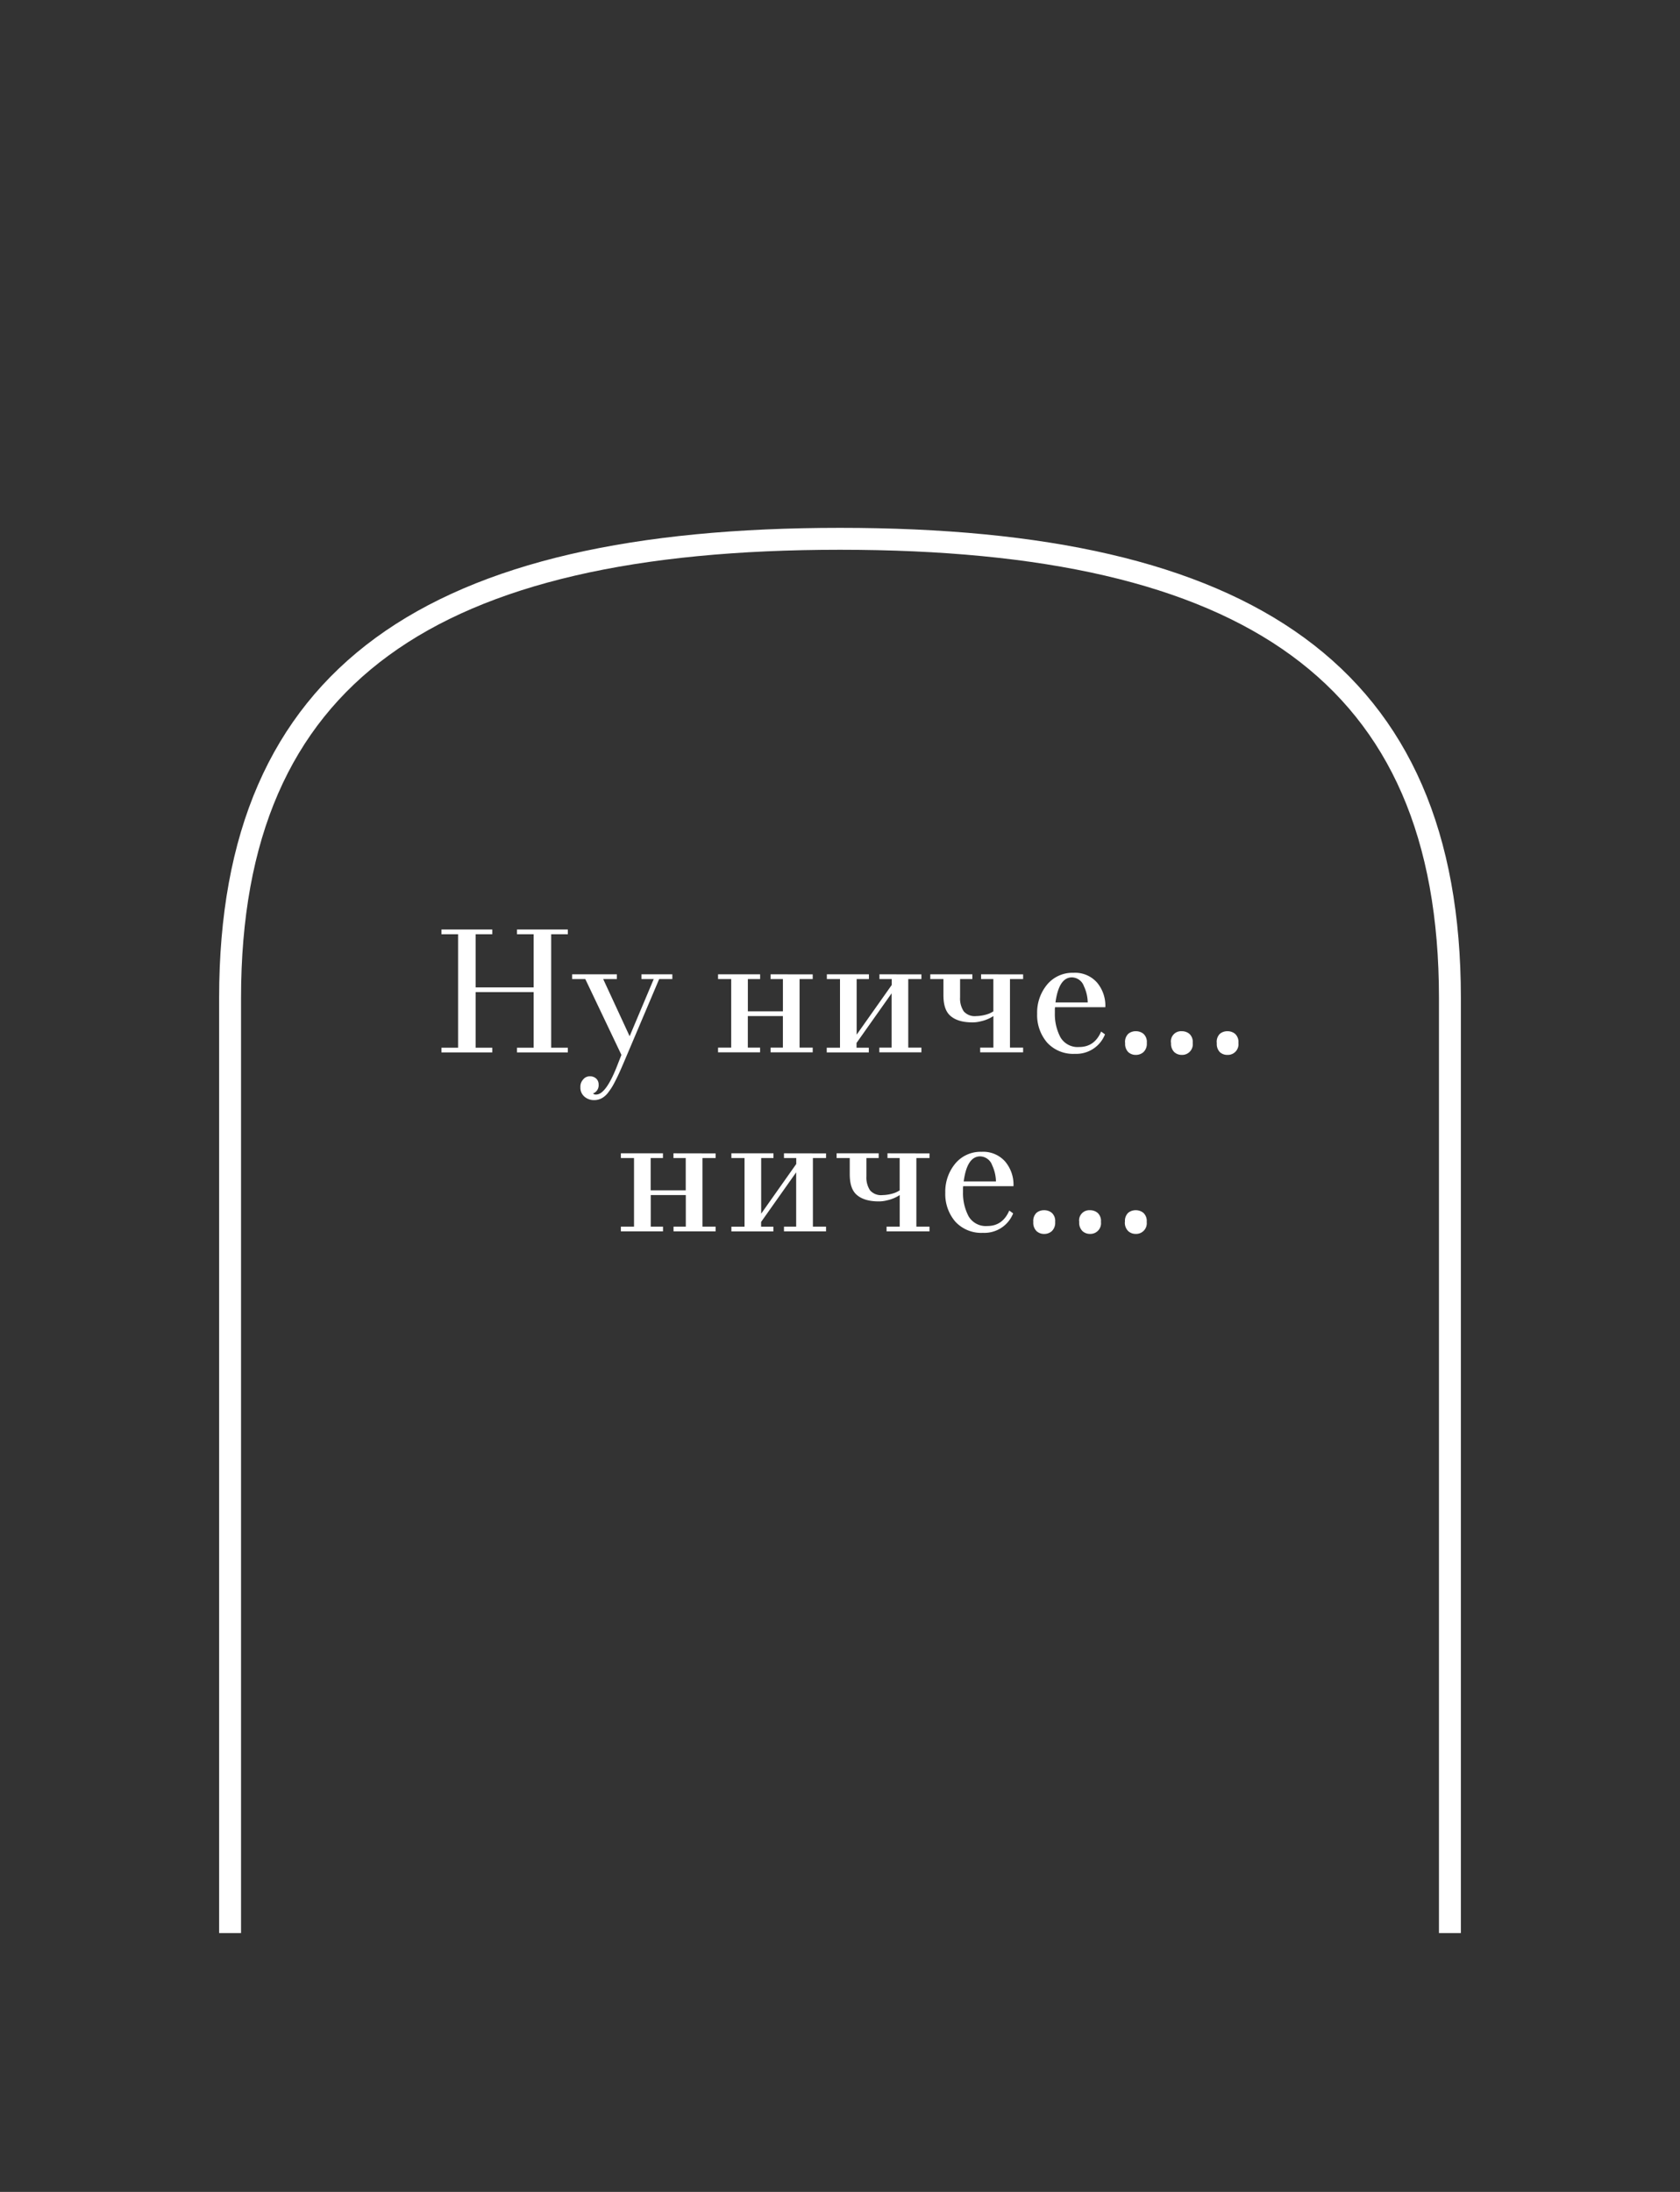 <svg id="Layer_1" data-name="Layer 1" xmlns="http://www.w3.org/2000/svg" viewBox="0 0 460 600"><rect x="0" y="0" width="460" height="600" fill="#333333" stroke="none"/><defs><style>.cls-1{fill:#fff;}.cls-2{fill:none;stroke:#fff;stroke-width:6px;}</style></defs><path class="cls-1" d="M155.48,255.73h-4.56v31.06h4.56v1.29H141.56v-1.29h4.56V271.57H130.23v15.22h4.56v1.29H120.87v-1.29h4.56V255.73h-4.56v-1.29h13.92v1.29h-4.56v14.55h15.89V255.73h-4.56v-1.29h13.92Zm7.23,45.41a3.93,3.93,0,0,1-2.74-1,3.2,3.2,0,0,1-1.05-2.54,2.88,2.88,0,0,1,.76-2.12,2.29,2.29,0,0,1,1.83-.86,2.48,2.48,0,0,1,1.73.62,2.16,2.16,0,0,1,.67,1.64,2.38,2.38,0,0,1-1.54,2.44,1.06,1.06,0,0,0,.87.29q2.77,0,6-8.54l.91-2.31L160.26,268h-3.6v-1.3H168.9V268h-3.74l7.24,15.65L179,268h-3.36v-1.3h8.45V268h-3.6l-9.41,22.18c-1,2.36-1.68,3.87-2,4.51-.45.93-.82,1.65-1.1,2.16a15.92,15.92,0,0,1-1.3,2,5.77,5.77,0,0,1-1.82,1.72A4.34,4.34,0,0,1,162.71,301.14Zm59.82-34.42V268h-3.6v18.77h3.6v1.29H211v-1.29h3.36v-8.64h-9.6v8.64h3.36v1.29H196.61v-1.29h3.6V268h-3.6v-1.3h11.52V268h-3.36v8.83h9.6V268H211v-1.3Zm29.76,0V268h-3.6v18.77h3.6v1.29H240.77v-1.29h3.36V271.91l-9.6,13.58v1.3h3.36v1.29H226.37v-1.29H230V268h-3.6v-1.3h11.52V268h-3.36v15.22l9.6-13.59V268h-3.36v-1.3Zm27.85,0V268h-3.6v18.77h3.6v1.29H268.38v-1.29H272v-8.64a10.21,10.21,0,0,1-3.46,1.44,8.78,8.78,0,0,1-2.3.29c-2.66,0-4.64-.6-6-1.78s-1.92-3.09-1.92-5.71V268h-3.6v-1.3h11.52V268h-3.36v5a6.39,6.39,0,0,0,1,3.84,4,4,0,0,0,3.4,1.3,10.77,10.77,0,0,0,3.41-.63,7,7,0,0,0,1.3-.67V268h-3.36v-1.3Zm13.78-.43a8,8,0,0,1,6.43,2.64,9.8,9.8,0,0,1,2.3,6.77H288.88a4.91,4.91,0,0,0-.05.82v.86a13.5,13.5,0,0,0,1.54,6.58,5.45,5.45,0,0,0,5.13,2.64q4.19,0,6-4.23l1.06.77a8.46,8.46,0,0,1-8.26,5.33,9.65,9.65,0,0,1-7.58-3.07,11.55,11.55,0,0,1-2.74-7.92,12,12,0,0,1,2.69-7.92A9,9,0,0,1,293.92,266.29ZM289,274.4h8.83a11,11,0,0,0-1.05-4.46,3.58,3.58,0,0,0-3.27-2.4Q289.93,267.54,289,274.4Zm19.06,11.09a3.08,3.08,0,0,1,.86-2.49,3.12,3.12,0,0,1,2.06-.72,3.2,3.2,0,0,1,2.12.72,3,3,0,0,1,.91,2.49,3.13,3.13,0,0,1-.91,2.5,3.09,3.09,0,0,1-2.12.77,3,3,0,0,1-2.06-.77A3.18,3.18,0,0,1,308.08,285.49Zm12.57,0a2.78,2.78,0,0,1,2.93-3.21,3.18,3.18,0,0,1,2.11.72,3,3,0,0,1,.91,2.49,2.91,2.91,0,0,1-3,3.27,3,3,0,0,1-2.06-.77A3.18,3.18,0,0,1,320.65,285.49Zm12.53,0A3.11,3.11,0,0,1,334,283a3.14,3.14,0,0,1,2.07-.72,3.19,3.19,0,0,1,2.11.72,3,3,0,0,1,.91,2.49,2.91,2.91,0,0,1-3,3.27A3,3,0,0,1,334,288,3.22,3.22,0,0,1,333.18,285.49ZM195.94,315.72V317h-3.6v18.77h3.6v1.29H184.42v-1.29h3.36v-8.64h-9.6v8.64h3.36v1.29H170v-1.29h3.6V317H170v-1.3h11.52V317h-3.36v8.83h9.6V317h-3.36v-1.3Zm30.24,0V317h-3.6v18.77h3.6v1.29H214.66v-1.29H218V320.91l-9.6,13.58v1.3h3.36v1.29H200.26v-1.29h3.6V317h-3.6v-1.3h11.52V317h-3.36v15.22l9.6-13.59V317h-3.36v-1.3Zm28.33,0V317h-3.6v18.77h3.6v1.29H242.75v-1.29h3.6v-8.64a10.21,10.21,0,0,1-3.46,1.44,8.78,8.78,0,0,1-2.3.29c-2.66,0-4.64-.6-6-1.78s-1.92-3.09-1.92-5.71V317h-3.6v-1.3h11.52V317h-3.36v5a6.39,6.39,0,0,0,1,3.84,4,4,0,0,0,3.4,1.3,10.77,10.77,0,0,0,3.41-.63,7,7,0,0,0,1.3-.67V317H243v-1.3Zm14.26-.43a8,8,0,0,1,6.43,2.64,9.8,9.8,0,0,1,2.3,6.77H263.73a4.91,4.91,0,0,0-.05.82v.86a13.5,13.5,0,0,0,1.54,6.58,5.45,5.45,0,0,0,5.13,2.64q4.18,0,6-4.23l1.06.77a8.46,8.46,0,0,1-8.26,5.33,9.65,9.65,0,0,1-7.58-3.07,11.55,11.55,0,0,1-2.74-7.92,12,12,0,0,1,2.69-7.92A9,9,0,0,1,268.77,315.29Zm-4.9,8.11h8.83a11,11,0,0,0-1.05-4.46,3.58,3.58,0,0,0-3.27-2.4Q264.78,316.54,263.87,323.4Zm19.06,11.09a3.08,3.08,0,0,1,.86-2.49,3.12,3.12,0,0,1,2.06-.72A3.2,3.2,0,0,1,288,332a3,3,0,0,1,.91,2.49A3.13,3.13,0,0,1,288,337a3.09,3.09,0,0,1-2.12.77,3,3,0,0,1-2.06-.77A3.18,3.18,0,0,1,282.93,334.49Zm12.57,0a2.78,2.78,0,0,1,2.93-3.21,3.18,3.18,0,0,1,2.11.72,3,3,0,0,1,.91,2.49,2.91,2.91,0,0,1-3,3.27,3,3,0,0,1-2.06-.77A3.18,3.18,0,0,1,295.5,334.49Zm12.53,0a3.11,3.11,0,0,1,.86-2.49,3.14,3.14,0,0,1,2.07-.72,3.19,3.19,0,0,1,2.11.72,3,3,0,0,1,.91,2.49,2.91,2.91,0,0,1-3,3.27,3,3,0,0,1-2.07-.77A3.22,3.22,0,0,1,308,334.49Z"/><path class="cls-2" d="M230,147.49c111.66,0,167,36.85,167,125.66v256"/><path class="cls-2" d="M230,147.49c-111.66,0-167,36.85-167,125.66v256"/></svg>